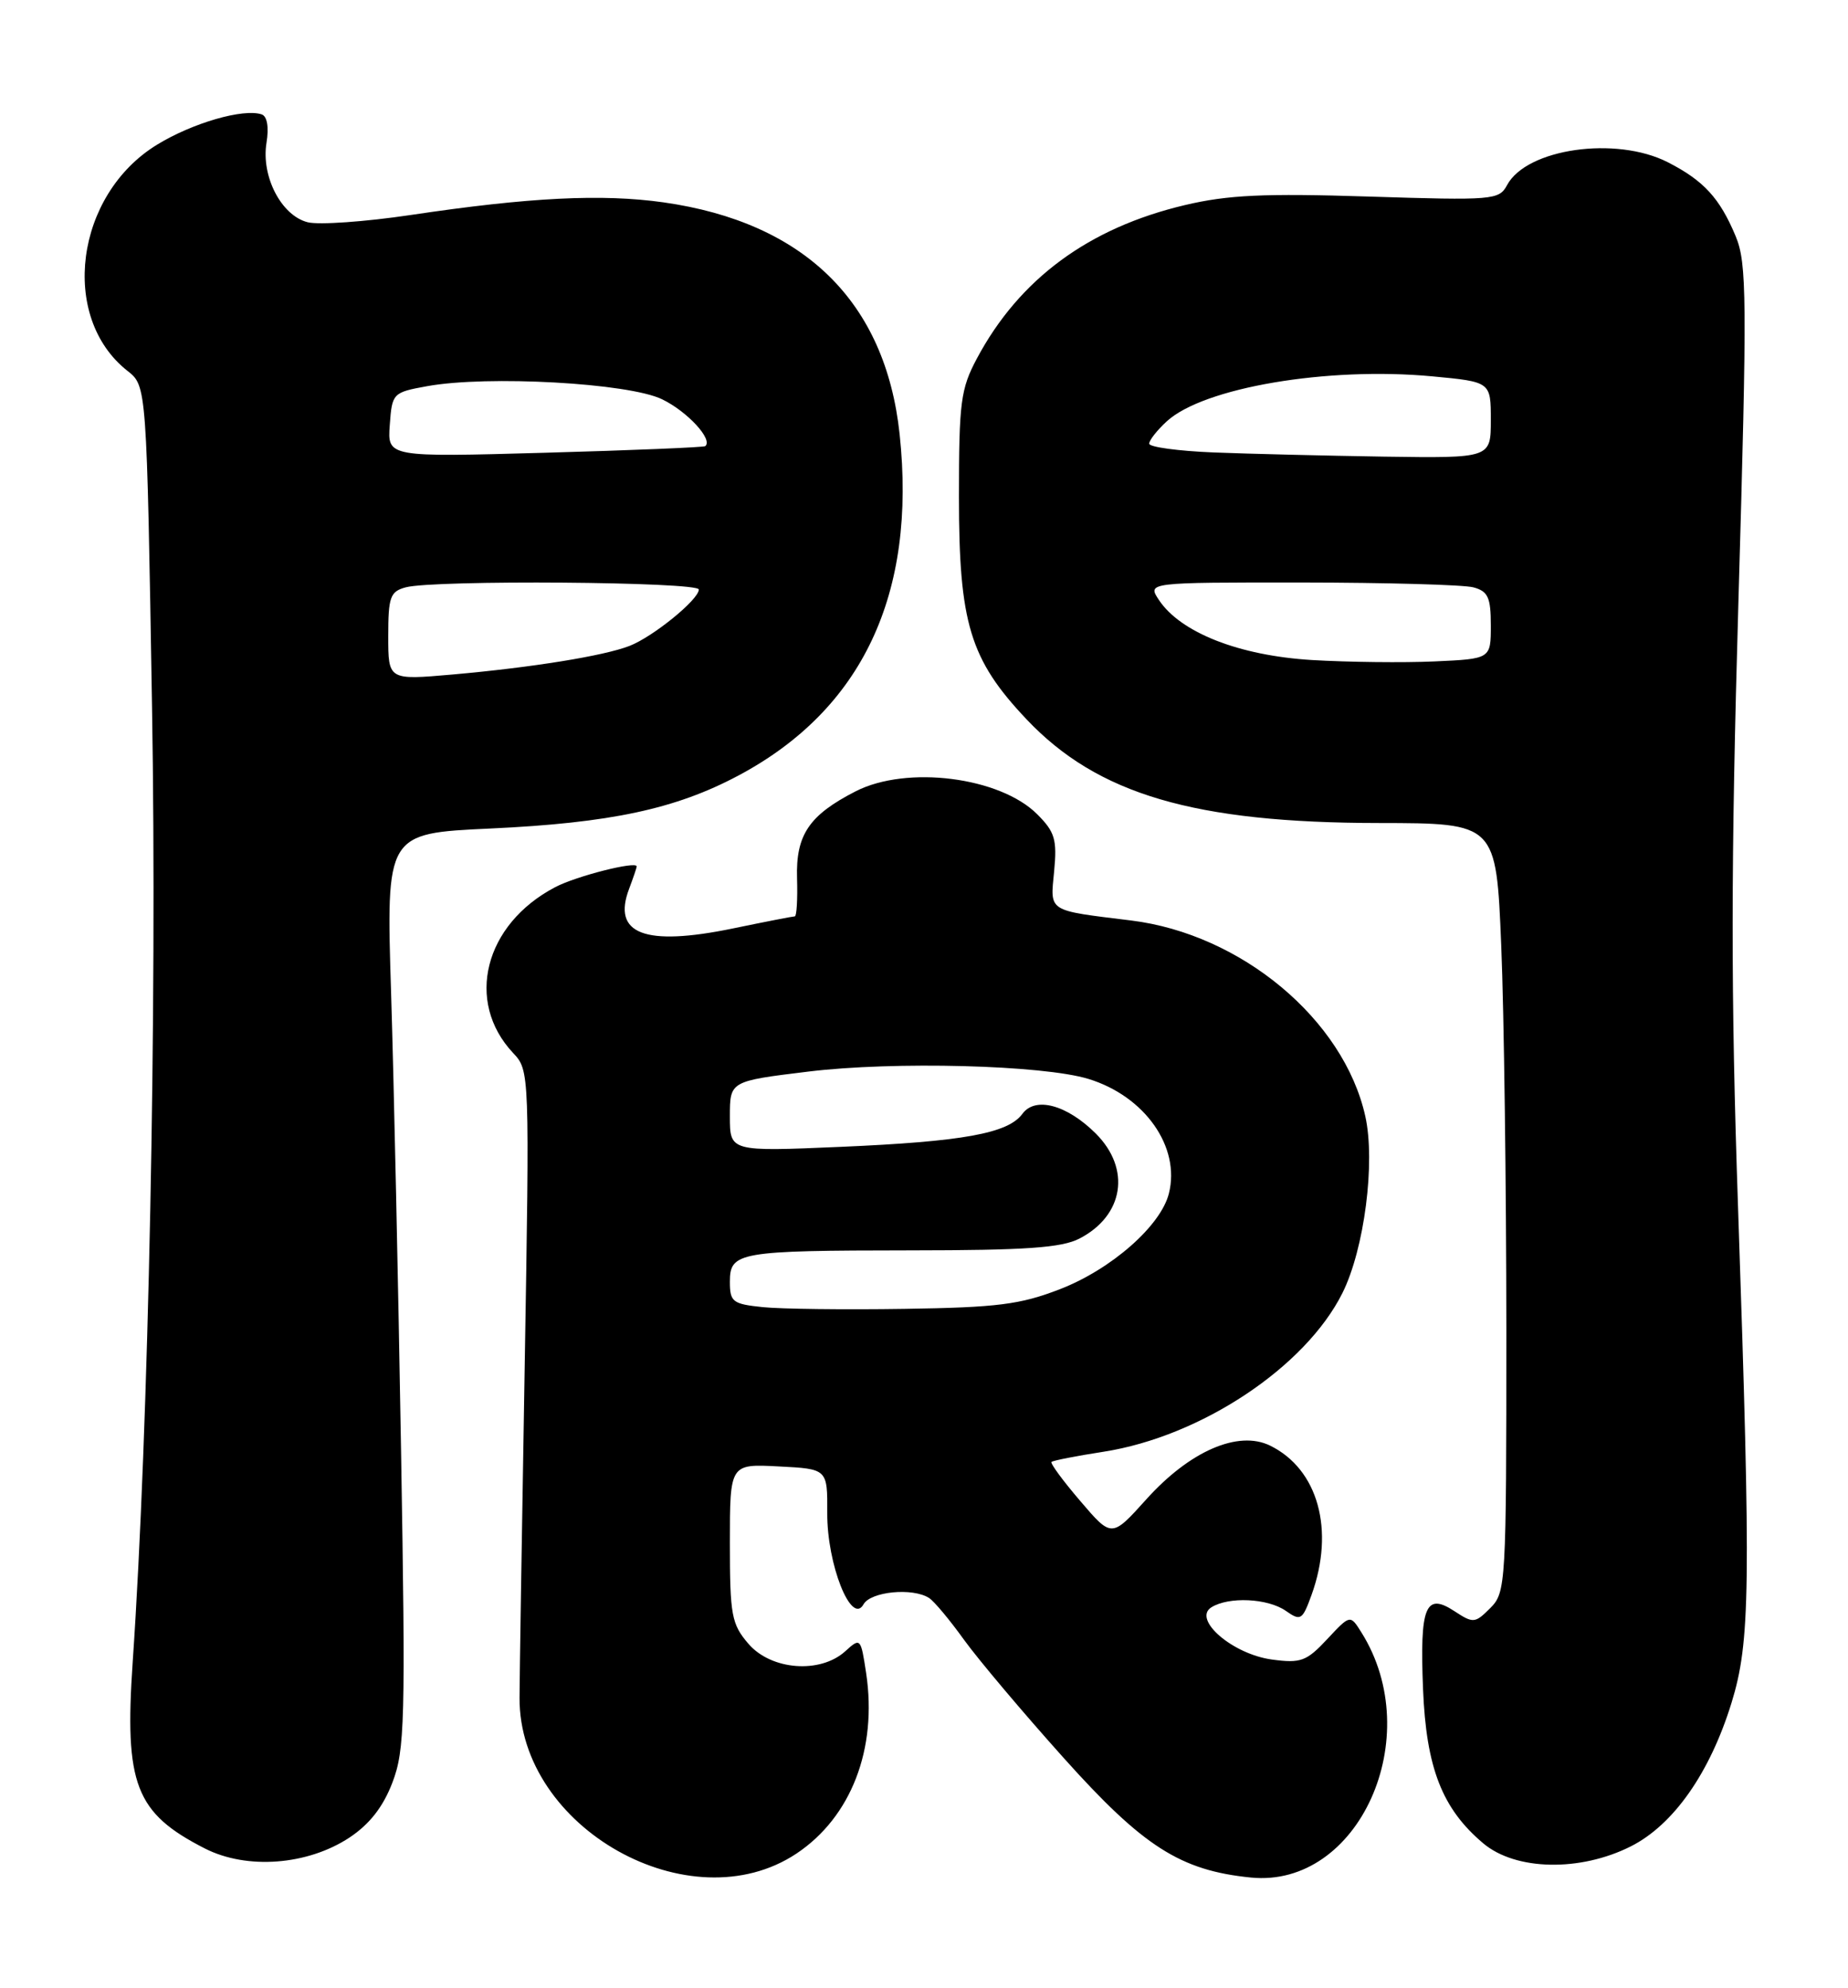 <?xml version="1.0" encoding="UTF-8" standalone="no"?>
<!DOCTYPE svg PUBLIC "-//W3C//DTD SVG 1.1//EN" "http://www.w3.org/Graphics/SVG/1.1/DTD/svg11.dtd" >
<svg xmlns="http://www.w3.org/2000/svg" xmlns:xlink="http://www.w3.org/1999/xlink" version="1.1" viewBox="0 0 238 256">
 <g >
 <path fill="currentColor"
d=" M 102.58 238.68 C 109.61 233.99 113.01 225.21 111.55 215.46 C 110.86 210.90 110.82 210.85 108.85 212.64 C 105.62 215.56 99.31 215.07 96.39 211.67 C 94.21 209.13 94.00 208.00 94.00 198.69 C 94.00 188.50 94.00 188.50 100.28 188.83 C 106.57 189.15 106.57 189.15 106.54 194.83 C 106.50 201.43 109.65 209.37 111.21 206.59 C 112.13 204.94 117.53 204.41 119.65 205.77 C 120.29 206.17 122.31 208.59 124.15 211.15 C 125.99 213.70 131.77 220.55 136.99 226.37 C 147.23 237.80 152.03 240.86 161.10 241.77 C 175.00 243.15 183.79 223.67 175.33 210.20 C 173.89 207.90 173.89 207.90 170.92 211.08 C 168.27 213.92 167.52 214.20 163.83 213.70 C 158.77 213.03 153.55 208.54 156.00 206.98 C 158.23 205.57 163.27 205.80 165.60 207.43 C 167.51 208.77 167.73 208.63 168.91 205.38 C 171.93 197.02 169.76 189.18 163.57 186.15 C 159.46 184.14 153.22 186.85 147.62 193.08 C 143.17 198.02 143.17 198.02 139.14 193.30 C 136.91 190.70 135.24 188.43 135.42 188.25 C 135.59 188.08 138.61 187.48 142.12 186.94 C 154.67 184.98 168.12 176.05 172.89 166.50 C 175.71 160.85 177.16 149.66 175.83 143.72 C 173.05 131.28 159.87 120.28 145.67 118.53 C 134.80 117.19 135.25 117.48 135.76 112.19 C 136.15 108.11 135.86 107.13 133.58 104.85 C 128.78 100.05 116.80 98.53 110.21 101.89 C 104.19 104.97 102.48 107.51 102.65 113.11 C 102.73 115.80 102.60 118.00 102.36 118.00 C 102.12 118.00 98.52 118.70 94.37 119.56 C 83.01 121.90 78.80 120.28 81.03 114.43 C 81.56 113.02 82.00 111.73 82.00 111.57 C 82.00 110.84 74.21 112.81 71.50 114.24 C 62.38 119.02 59.86 128.96 66.08 135.59 C 68.21 137.85 68.21 138.01 67.57 176.18 C 67.21 197.26 66.91 216.37 66.91 218.65 C 66.85 235.40 88.90 247.78 102.58 238.68 Z  M 45.01 236.62 C 47.60 234.90 49.35 232.66 50.54 229.53 C 52.14 225.35 52.24 221.66 51.65 186.73 C 51.30 165.70 50.72 139.23 50.37 127.91 C 49.72 107.31 49.72 107.31 63.11 106.69 C 78.63 105.97 87.00 104.18 95.11 99.86 C 111.05 91.37 118.06 76.51 115.86 55.90 C 114.04 38.88 103.61 28.64 85.47 26.06 C 77.53 24.94 68.19 25.40 52.86 27.69 C 47.01 28.56 41.06 28.98 39.63 28.62 C 36.24 27.77 33.62 22.73 34.32 18.40 C 34.65 16.38 34.41 14.97 33.70 14.73 C 31.33 13.94 24.80 15.83 20.23 18.63 C 9.68 25.08 7.62 40.84 16.42 47.76 C 18.89 49.70 18.89 49.70 19.58 91.10 C 20.24 129.83 19.14 184.18 17.09 214.00 C 16.01 229.78 17.43 233.46 26.39 238.03 C 31.79 240.78 39.60 240.19 45.01 236.62 Z  M 210.04 237.75 C 215.52 234.98 220.20 228.32 222.99 219.30 C 225.42 211.42 225.51 204.60 223.84 155.50 C 222.90 128.04 222.91 111.22 223.89 77.38 C 225.02 38.27 224.98 33.90 223.53 30.41 C 221.48 25.50 219.41 23.25 214.79 20.89 C 208.12 17.49 196.61 19.13 194.09 23.84 C 193.06 25.76 192.30 25.82 176.26 25.31 C 162.81 24.88 158.13 25.10 152.60 26.41 C 140.21 29.34 131.28 35.92 125.82 46.15 C 123.72 50.08 123.50 51.79 123.50 64.00 C 123.50 80.24 124.92 84.92 132.20 92.62 C 141.35 102.29 153.80 105.96 177.59 105.98 C 192.69 106.00 192.69 106.00 193.34 121.75 C 193.70 130.41 193.99 152.69 194.00 171.25 C 194.00 204.05 193.94 205.06 191.93 207.07 C 189.96 209.04 189.74 209.06 187.30 207.46 C 183.58 205.02 182.84 206.85 183.27 217.50 C 183.68 227.65 185.73 232.91 191.03 237.37 C 195.20 240.88 203.50 241.05 210.04 237.75 Z  M 98.25 168.32 C 94.36 167.92 94.00 167.65 94.00 165.06 C 94.00 161.22 95.08 161.03 117.30 161.01 C 132.09 161.00 136.72 160.68 139.02 159.49 C 144.74 156.53 145.68 150.52 141.13 145.97 C 137.41 142.26 133.33 141.16 131.67 143.43 C 129.83 145.95 124.01 147.00 108.25 147.68 C 94.00 148.29 94.00 148.29 94.00 143.76 C 94.00 139.22 94.00 139.22 104.08 137.99 C 115.13 136.64 134.30 137.14 140.17 138.93 C 147.44 141.15 152.05 147.70 150.54 153.68 C 149.50 157.85 143.12 163.45 136.50 166.01 C 131.39 167.99 128.43 168.36 116.50 168.54 C 108.80 168.66 100.59 168.56 98.25 168.32 Z  M 50.00 81.91 C 50.00 76.87 50.25 76.17 52.25 75.63 C 55.89 74.65 90.00 74.91 90.00 75.91 C 90.00 77.21 84.09 82.01 81.06 83.18 C 77.71 84.47 68.53 85.95 58.25 86.86 C 50.00 87.58 50.00 87.58 50.00 81.91 Z  M 50.20 54.71 C 50.49 50.63 50.59 50.53 55.00 49.73 C 62.79 48.31 80.99 49.32 85.28 51.42 C 88.55 53.01 91.85 56.60 90.83 57.45 C 90.65 57.60 81.36 57.99 70.20 58.30 C 49.89 58.87 49.89 58.87 50.20 54.71 Z  M 168.94 84.99 C 159.58 84.42 152.04 81.46 149.25 77.25 C 147.76 75.00 147.76 75.00 167.63 75.01 C 178.56 75.02 188.51 75.30 189.75 75.63 C 191.64 76.14 192.00 76.92 192.00 80.54 C 192.00 84.84 192.00 84.84 184.75 85.17 C 180.76 85.35 173.65 85.27 168.94 84.99 Z  M 156.25 58.26 C 151.71 58.07 148.00 57.57 148.00 57.13 C 148.00 56.70 149.01 55.41 150.25 54.27 C 154.97 49.91 170.93 47.20 184.44 48.46 C 192.00 49.17 192.00 49.17 192.00 54.09 C 192.00 59.00 192.00 59.00 178.25 58.80 C 170.69 58.68 160.79 58.44 156.25 58.26 Z "/>
</g>
</svg>